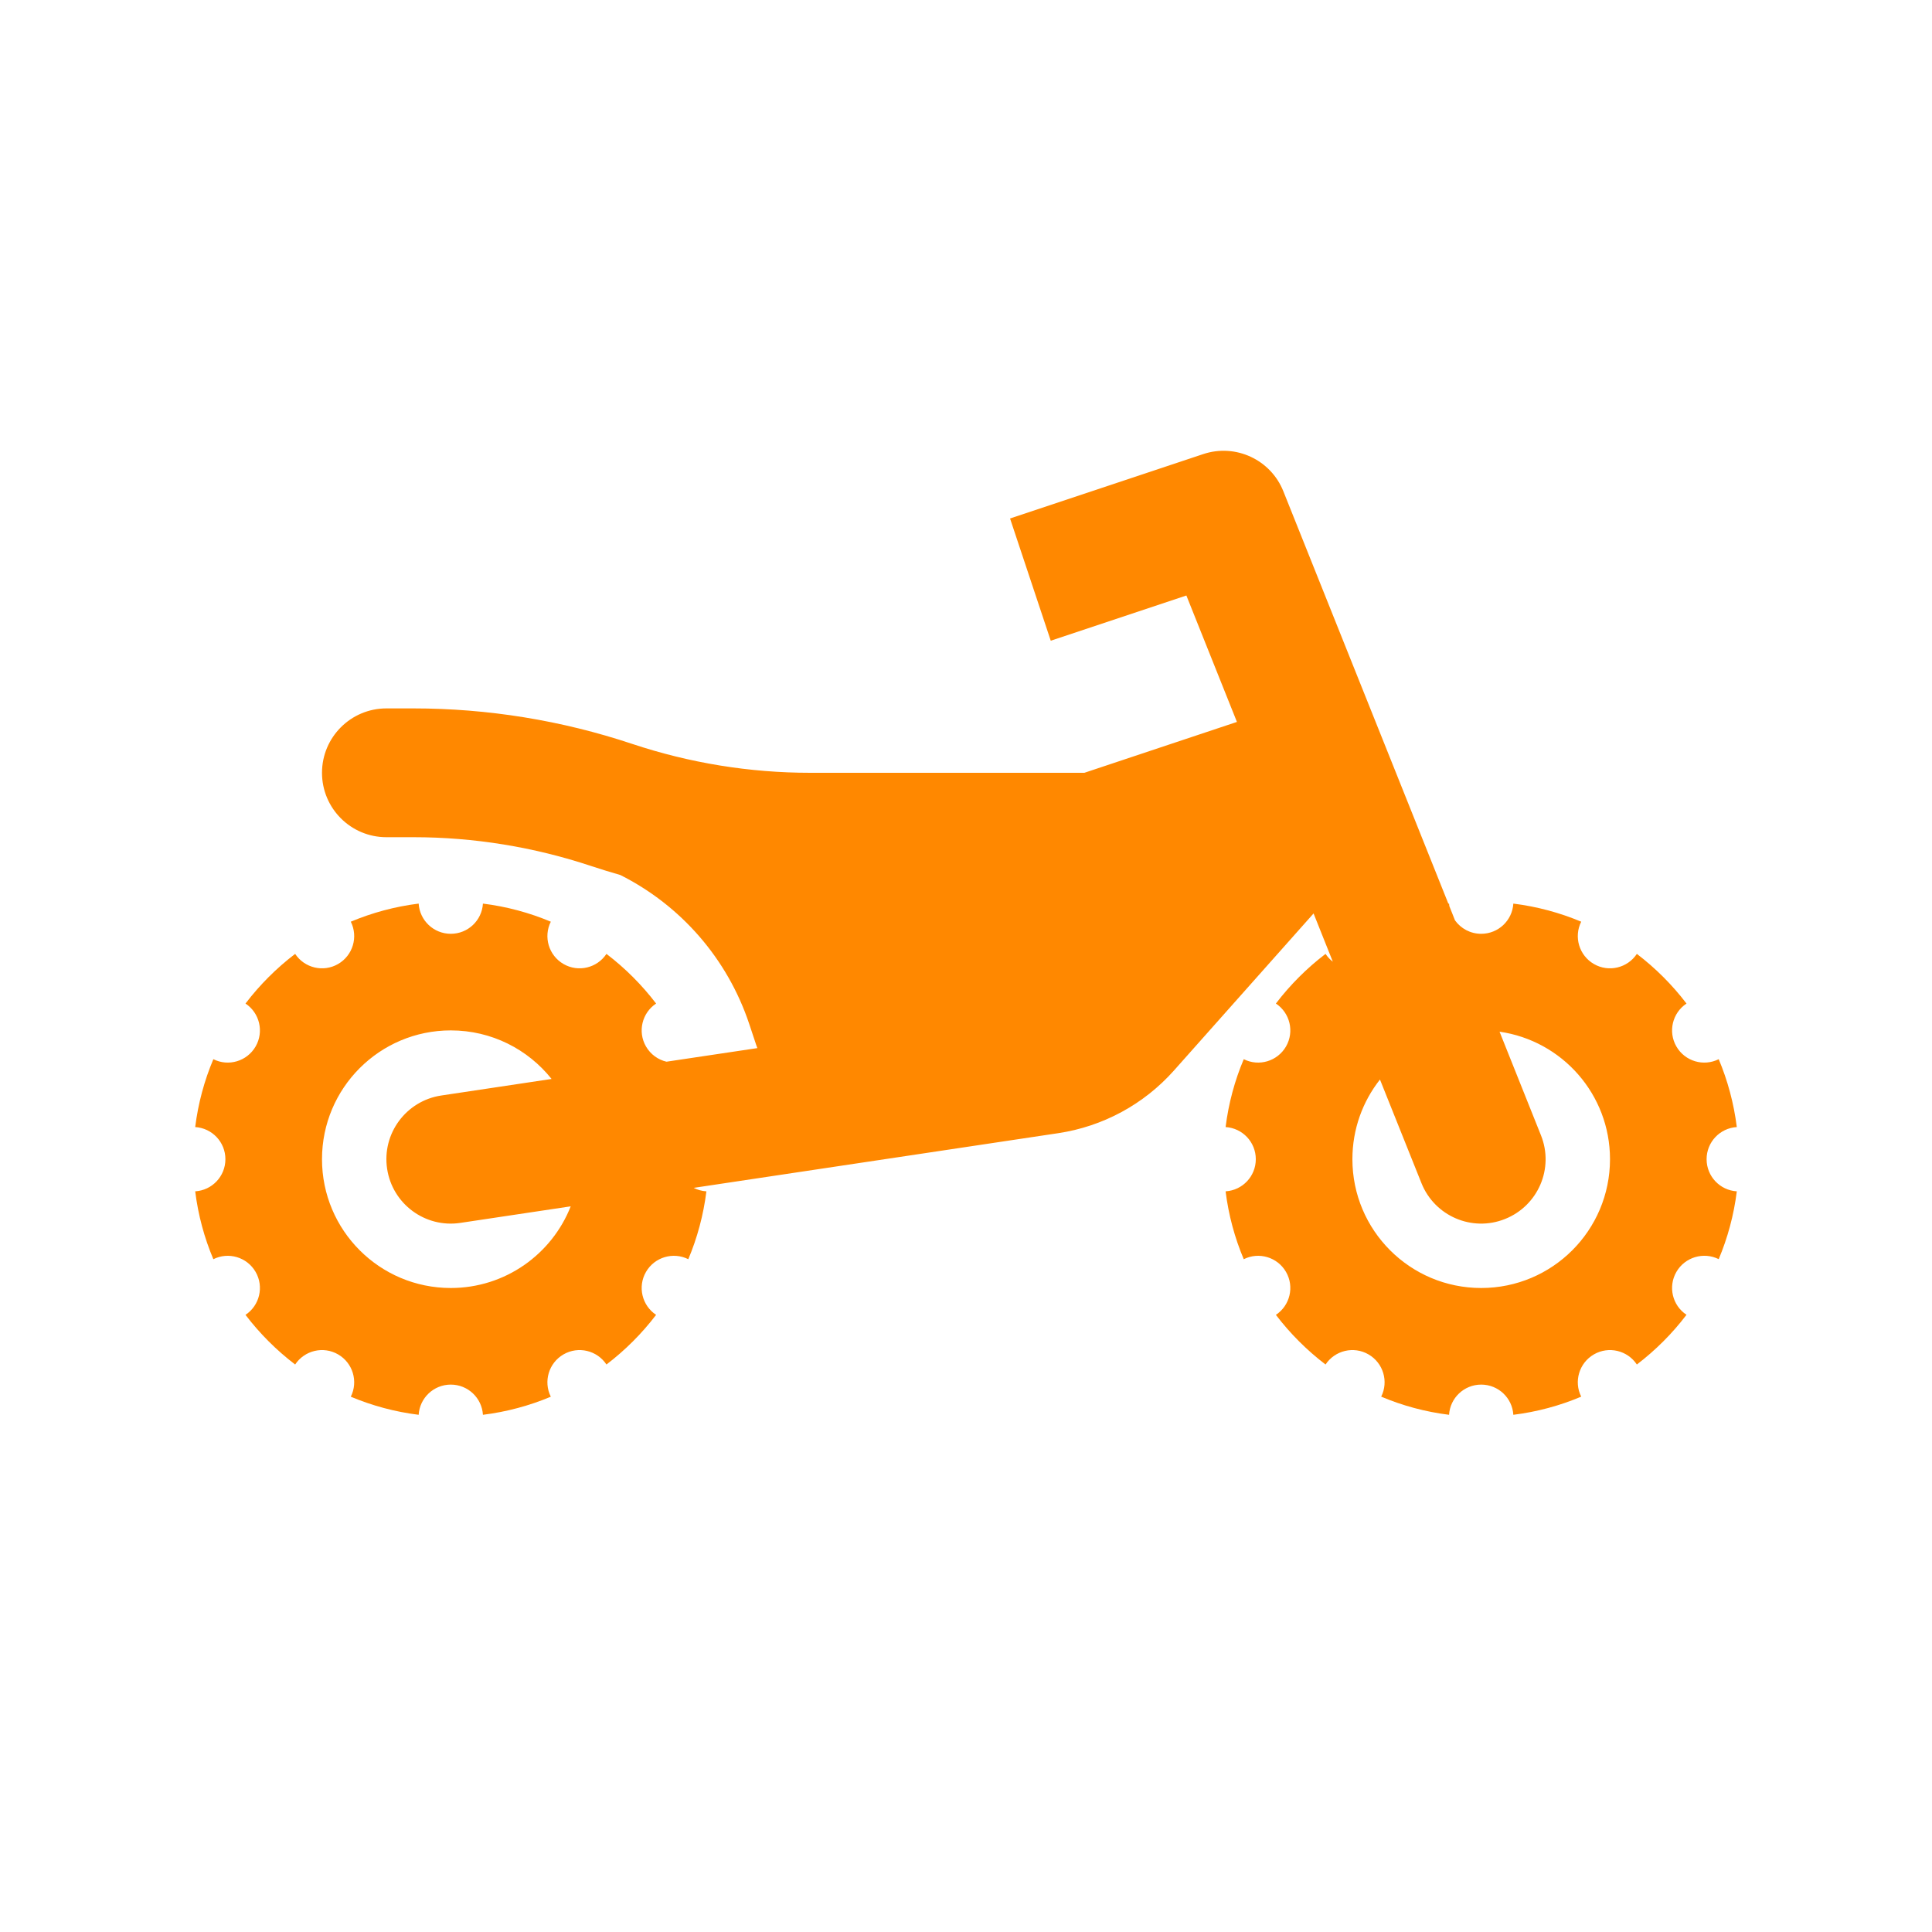 <svg width="30" height="30" viewBox="0 0 30 30" fill="none" xmlns="http://www.w3.org/2000/svg">
<path fill-rule="evenodd" clip-rule="evenodd" d="M19.928 7.629C19.732 7.137 19.186 6.884 18.684 7.051L15.684 8.051L16.316 9.949L18.422 9.247L19.207 11.21L16.838 12H12.581C11.641 12 10.708 11.848 9.816 11.551C8.721 11.186 7.574 11 6.419 11H6C5.448 11 5 11.448 5 12C5 12.552 5.448 13 6 13H6.419C7.359 13 8.292 13.152 9.184 13.449C9.332 13.498 9.482 13.544 9.632 13.587C10.572 14.059 11.295 14.886 11.633 15.897L11.741 16.222C11.747 16.24 11.753 16.258 11.76 16.275L10.349 16.486C10.22 16.456 10.103 16.374 10.031 16.25C9.898 16.02 9.969 15.728 10.188 15.583C9.967 15.293 9.707 15.033 9.417 14.812C9.272 15.031 8.98 15.102 8.75 14.969C8.52 14.836 8.435 14.547 8.553 14.312C8.222 14.173 7.868 14.077 7.499 14.031C7.483 14.293 7.266 14.5 7 14.5C6.734 14.5 6.517 14.293 6.501 14.031C6.132 14.077 5.778 14.173 5.447 14.312C5.565 14.547 5.48 14.836 5.25 14.969C5.02 15.102 4.728 15.031 4.583 14.812C4.293 15.033 4.033 15.293 3.812 15.583C4.031 15.728 4.102 16.02 3.969 16.25C3.836 16.48 3.547 16.565 3.313 16.447C3.173 16.778 3.077 17.132 3.031 17.501C3.293 17.517 3.5 17.734 3.5 18C3.5 18.266 3.293 18.483 3.031 18.499C3.077 18.868 3.173 19.222 3.313 19.553C3.547 19.435 3.836 19.52 3.969 19.75C4.102 19.98 4.031 20.272 3.812 20.417C4.033 20.707 4.293 20.967 4.583 21.188C4.728 20.969 5.02 20.898 5.25 21.031C5.48 21.164 5.565 21.453 5.447 21.688C5.778 21.827 6.132 21.923 6.501 21.969C6.517 21.707 6.734 21.5 7 21.5C7.266 21.5 7.483 21.707 7.499 21.969C7.868 21.923 8.222 21.827 8.553 21.688C8.435 21.453 8.52 21.164 8.75 21.031C8.98 20.898 9.272 20.969 9.417 21.188C9.707 20.967 9.967 20.707 10.188 20.417C9.969 20.272 9.898 19.98 10.031 19.75C10.164 19.52 10.453 19.435 10.688 19.553C10.827 19.222 10.923 18.868 10.969 18.499C10.899 18.495 10.832 18.476 10.772 18.445L16.432 17.596C17.126 17.492 17.762 17.148 18.229 16.623L20.397 14.184L20.696 14.933C20.653 14.9 20.615 14.86 20.583 14.812C20.293 15.033 20.033 15.293 19.812 15.583C20.031 15.728 20.102 16.02 19.969 16.25C19.836 16.48 19.547 16.565 19.313 16.447C19.173 16.778 19.077 17.132 19.031 17.501C19.293 17.517 19.5 17.734 19.5 18C19.5 18.266 19.293 18.483 19.031 18.499C19.077 18.868 19.173 19.222 19.313 19.553C19.547 19.435 19.836 19.52 19.969 19.75C20.102 19.98 20.031 20.272 19.812 20.417C20.033 20.707 20.293 20.967 20.583 21.188C20.728 20.969 21.02 20.898 21.25 21.031C21.48 21.164 21.565 21.453 21.447 21.687C21.778 21.827 22.132 21.923 22.501 21.969C22.517 21.707 22.734 21.5 23 21.5C23.266 21.5 23.483 21.707 23.499 21.969C23.868 21.923 24.222 21.827 24.553 21.687C24.435 21.453 24.52 21.164 24.75 21.031C24.98 20.898 25.272 20.969 25.417 21.188C25.707 20.967 25.967 20.707 26.188 20.416C25.969 20.272 25.898 19.98 26.031 19.75C26.164 19.52 26.453 19.435 26.688 19.552C26.827 19.222 26.923 18.868 26.969 18.499C26.707 18.483 26.5 18.266 26.5 18C26.5 17.734 26.707 17.517 26.969 17.501C26.923 17.132 26.827 16.778 26.688 16.447C26.453 16.565 26.164 16.48 26.031 16.25C25.898 16.02 25.969 15.728 26.188 15.583C25.967 15.293 25.707 15.033 25.417 14.812C25.272 15.031 24.98 15.102 24.75 14.969C24.52 14.836 24.435 14.547 24.553 14.312C24.222 14.173 23.868 14.077 23.499 14.031C23.483 14.293 23.266 14.5 23 14.5C22.832 14.5 22.684 14.418 22.593 14.291L22.505 14.069C22.503 14.057 22.502 14.044 22.501 14.031C22.497 14.031 22.494 14.032 22.49 14.032L19.928 7.629ZM21.428 16.763L22.072 18.371C22.277 18.884 22.859 19.134 23.371 18.928C23.884 18.723 24.134 18.141 23.928 17.629L23.285 16.02C24.255 16.159 25 16.992 25 18C25 19.105 24.105 20 23 20C21.895 20 21 19.105 21 18C21 17.533 21.16 17.103 21.428 16.763ZM8.565 16.754C8.198 16.294 7.634 16 7 16C5.895 16 5 16.895 5 18C5 19.105 5.895 20 7 20C7.846 20 8.57 19.474 8.862 18.732L7.148 18.989C6.602 19.071 6.093 18.695 6.011 18.148C5.929 17.602 6.306 17.093 6.852 17.011L8.565 16.754Z" fill="#FF8800"/>
</svg>
